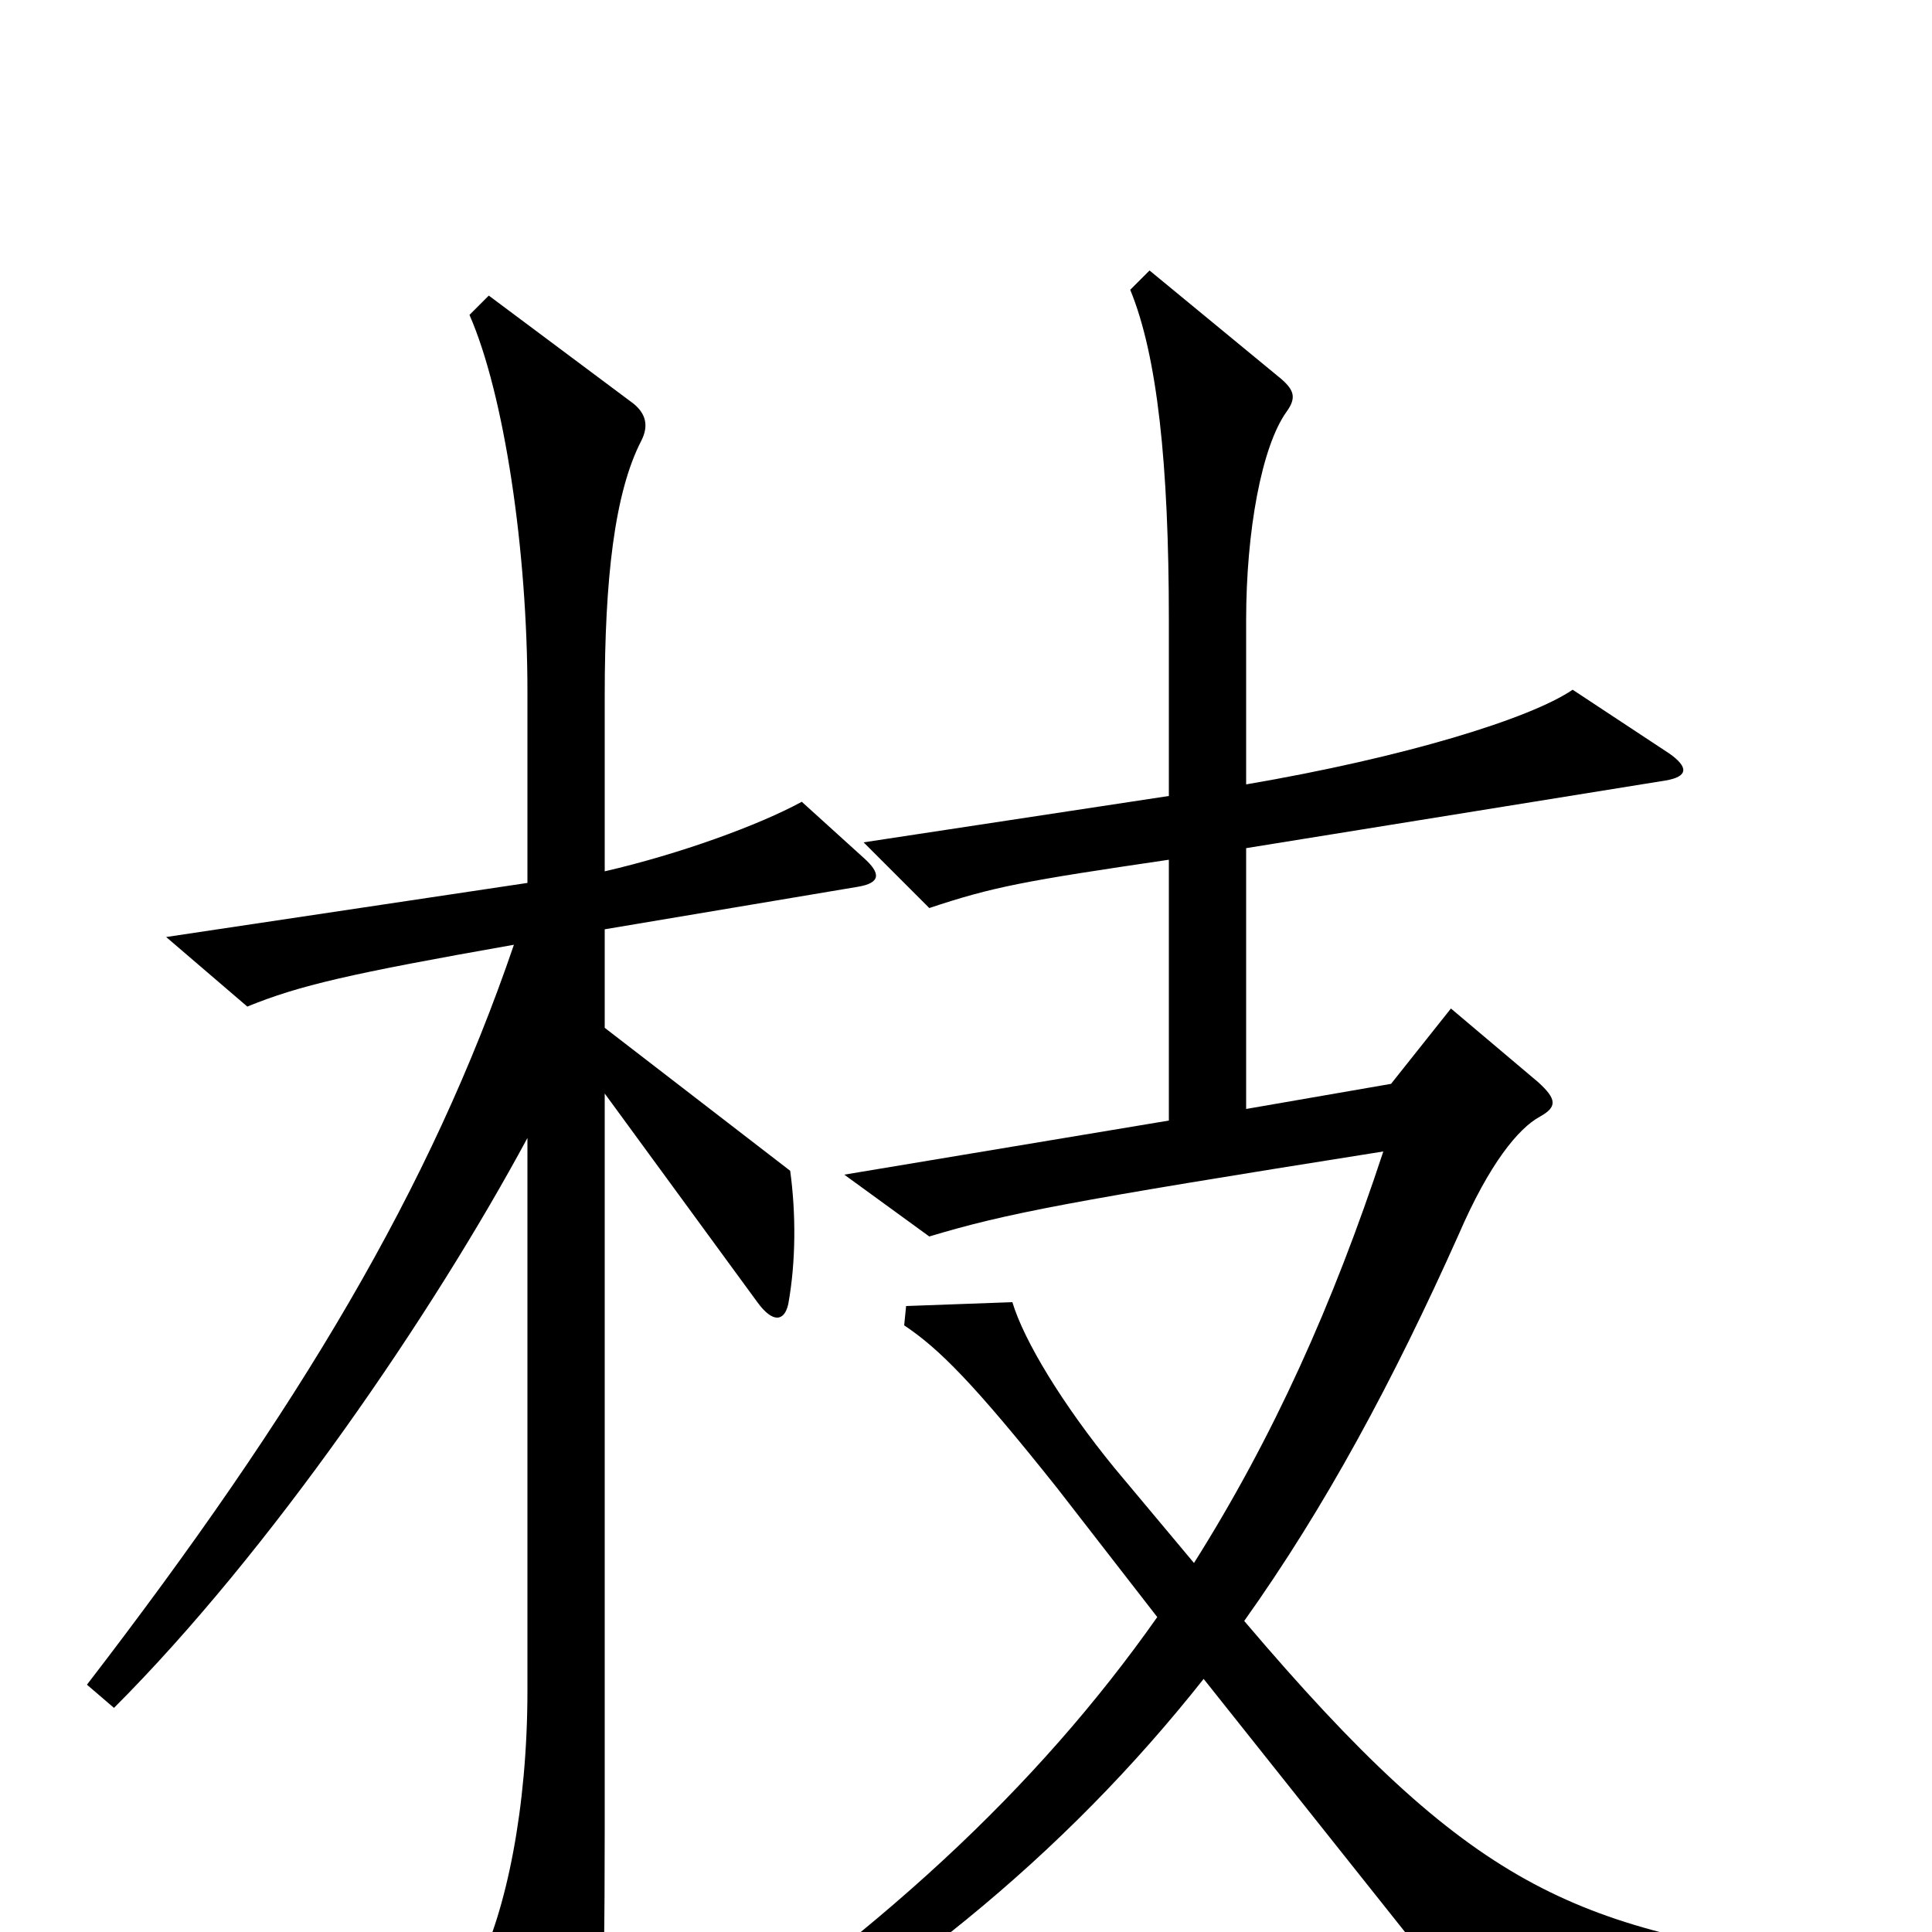 <svg xmlns="http://www.w3.org/2000/svg" viewBox="0 -1000 1000 1000">
	<path fill="#000000" d="M947 33V16C814 -2 762 -22 644 -161C686 -220 721 -285 755 -361C771 -398 786 -416 797 -422C806 -427 806 -431 796 -440L751 -478L720 -439L645 -426V-561L862 -596C874 -598 874 -603 864 -610L814 -643C792 -628 727 -608 645 -594V-679C645 -725 653 -769 666 -787C671 -794 670 -798 663 -804L595 -860L585 -850C599 -816 605 -760 605 -679V-588L447 -564L481 -530C514 -541 530 -544 605 -555V-420L437 -392L481 -360C521 -372 552 -378 716 -404C690 -325 659 -256 618 -191L577 -240C550 -273 530 -306 524 -326L469 -324L468 -314C486 -302 504 -284 547 -230L599 -163C537 -75 454 3 333 82L342 98C461 34 551 -40 623 -131L767 50ZM447 -556L415 -585C393 -573 352 -558 313 -549V-640C313 -700 318 -745 332 -772C336 -780 334 -786 328 -791L253 -847L243 -837C261 -796 273 -715 273 -642V-543L86 -515L128 -479C155 -490 181 -496 266 -511C223 -385 155 -271 45 -128L59 -116C140 -197 224 -320 273 -411V-125C273 -64 262 -11 247 19L289 89C296 99 301 99 305 89C311 76 313 50 313 -54V-434L392 -326C400 -315 406 -316 408 -325C412 -347 412 -372 409 -394L313 -468V-519L444 -541C456 -543 456 -548 447 -556Z"/>
</svg>